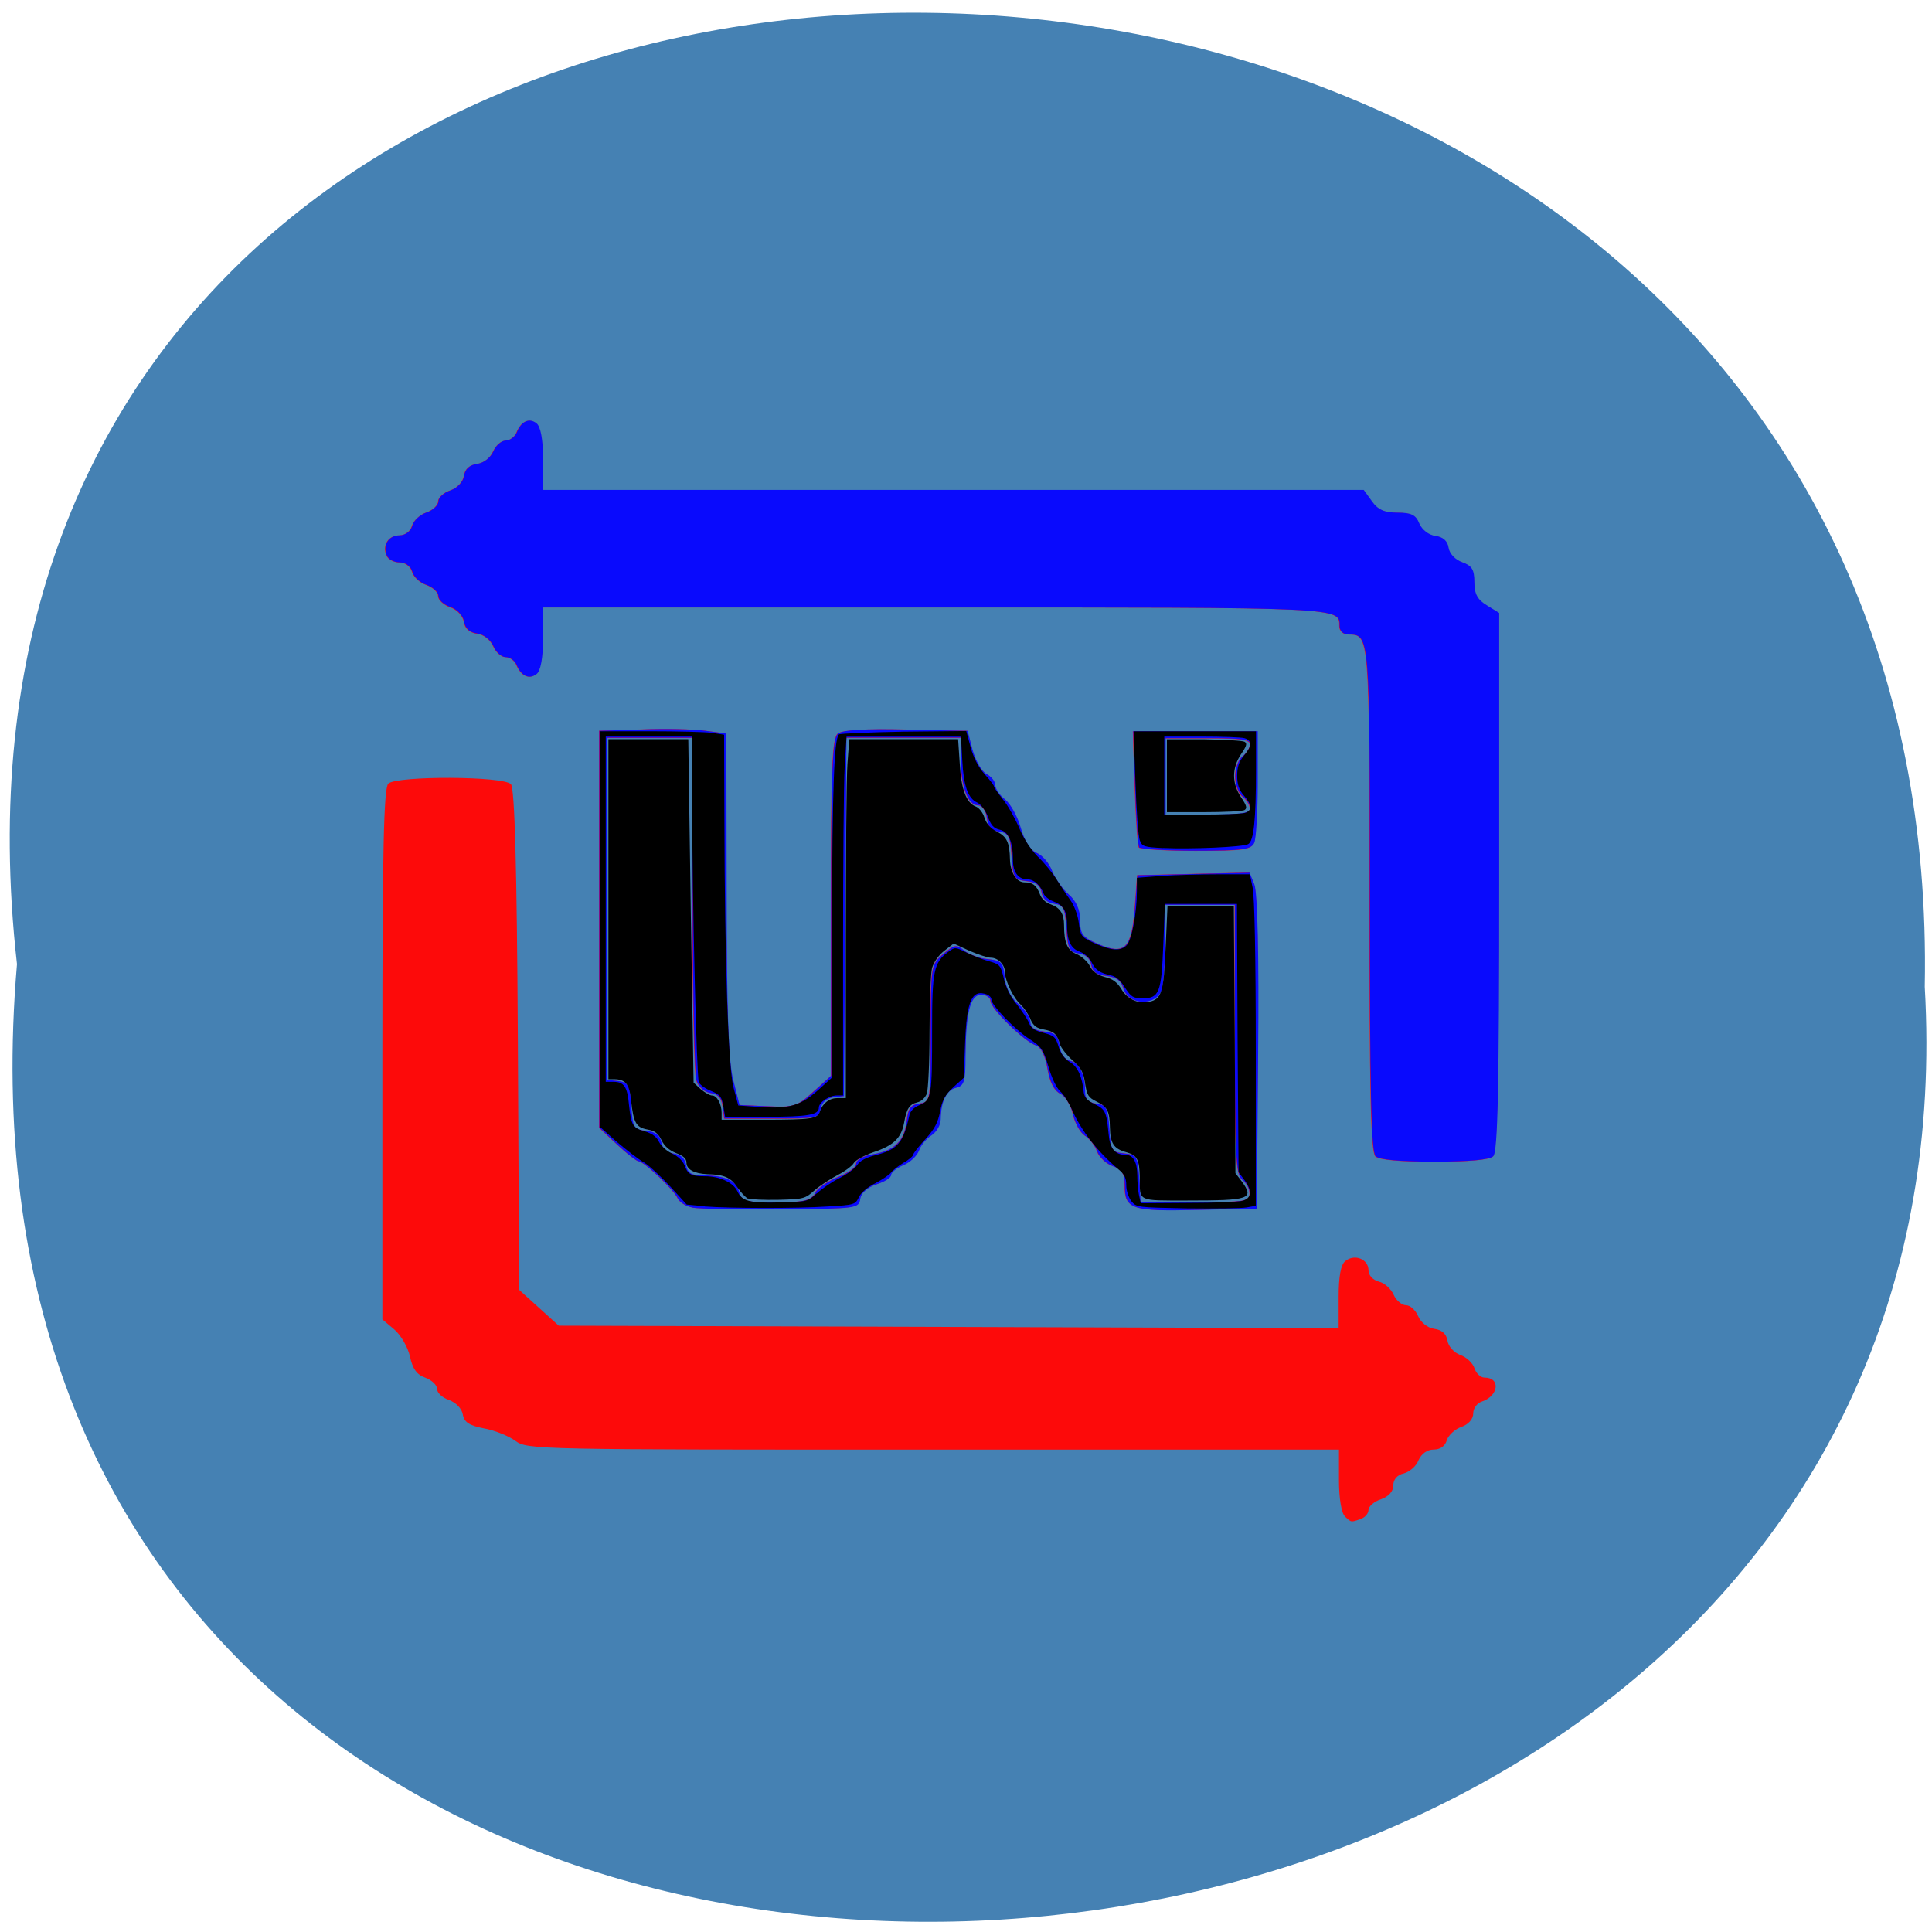 <svg xmlns="http://www.w3.org/2000/svg" viewBox="0 0 24 24"><path d="m 0.211 11.977 c -1.801 -15.914 24.01 -15.695 23.699 0.281 c 0.852 14.859 -25.11 16.199 -23.699 -0.281" fill="#4581b3"/><path d="m 16.707 18.836 c -0.043 -0.039 -0.074 -0.227 -0.074 -0.445 v -0.383 h -5.04 c -4.938 0 -5.04 0 -5.191 -0.109 c -0.086 -0.063 -0.262 -0.133 -0.395 -0.156 c -0.18 -0.035 -0.242 -0.078 -0.258 -0.172 c -0.012 -0.074 -0.086 -0.148 -0.172 -0.18 c -0.082 -0.027 -0.148 -0.09 -0.148 -0.137 c 0 -0.051 -0.066 -0.109 -0.148 -0.141 c -0.102 -0.035 -0.156 -0.109 -0.188 -0.262 c -0.027 -0.117 -0.113 -0.266 -0.195 -0.336 l -0.148 -0.125 v -3.297 c 0 -2.484 0.016 -3.309 0.074 -3.359 c 0.109 -0.098 1.434 -0.094 1.523 0.008 c 0.047 0.051 0.074 1.027 0.086 3.176 l 0.016 3.105 l 0.492 0.445 l 9.688 0.031 v -0.387 c 0 -0.258 0.027 -0.406 0.086 -0.449 c 0.117 -0.09 0.285 -0.02 0.285 0.117 c 0 0.063 0.055 0.121 0.129 0.141 c 0.07 0.016 0.152 0.09 0.184 0.164 c 0.031 0.07 0.102 0.129 0.152 0.129 c 0.055 0 0.121 0.063 0.152 0.137 c 0.035 0.078 0.117 0.145 0.199 0.156 c 0.094 0.012 0.152 0.063 0.164 0.145 c 0.012 0.074 0.082 0.152 0.16 0.18 c 0.078 0.027 0.156 0.102 0.176 0.164 c 0.02 0.063 0.074 0.117 0.125 0.117 c 0.203 0 0.176 0.227 -0.031 0.297 c -0.063 0.02 -0.109 0.086 -0.109 0.148 c 0 0.07 -0.059 0.137 -0.148 0.168 c -0.078 0.027 -0.16 0.102 -0.18 0.164 c -0.02 0.074 -0.082 0.117 -0.164 0.117 c -0.078 0 -0.152 0.051 -0.188 0.133 c -0.027 0.074 -0.113 0.145 -0.184 0.164 c -0.078 0.016 -0.129 0.074 -0.129 0.148 c 0 0.074 -0.055 0.137 -0.152 0.172 c -0.086 0.027 -0.156 0.09 -0.156 0.133 c 0 0.043 -0.043 0.094 -0.098 0.113 c -0.125 0.043 -0.113 0.043 -0.199 -0.035 m -8.105 -3.836 c -0.078 -0.012 -0.16 -0.066 -0.184 -0.117 c -0.043 -0.102 -0.418 -0.457 -0.484 -0.457 c -0.023 0 -0.145 -0.094 -0.266 -0.207 l -0.223 -0.207 v -4.934 l 0.527 -0.016 c 0.289 -0.012 0.645 -0.004 0.789 0.016 l 0.262 0.035 l 0.004 2 c 0 1.414 0.023 2.086 0.082 2.305 l 0.078 0.309 l 0.348 0.016 c 0.332 0.016 0.367 0.004 0.57 -0.18 l 0.219 -0.195 v -2.098 c 0 -1.719 0.016 -2.105 0.086 -2.156 c 0.055 -0.043 0.336 -0.063 0.848 -0.051 l 0.762 0.016 l 0.063 0.242 c 0.039 0.133 0.113 0.266 0.176 0.297 c 0.059 0.031 0.105 0.094 0.105 0.137 c 0 0.047 0.055 0.125 0.121 0.176 c 0.066 0.051 0.156 0.211 0.195 0.355 c 0.047 0.164 0.121 0.277 0.199 0.309 c 0.07 0.031 0.156 0.129 0.191 0.223 c 0.039 0.094 0.129 0.227 0.207 0.293 c 0.094 0.082 0.141 0.191 0.141 0.32 c 0 0.172 0.027 0.211 0.219 0.293 c 0.336 0.145 0.422 0.066 0.461 -0.438 l 0.031 -0.414 l 0.695 -0.016 l 0.699 -0.016 l 0.059 0.145 c 0.039 0.094 0.059 0.895 0.047 2.09 l -0.016 1.938 l -0.734 0.016 c -0.82 0.02 -0.906 -0.008 -0.906 -0.301 c 0 -0.152 -0.031 -0.203 -0.148 -0.242 c -0.082 -0.027 -0.168 -0.109 -0.195 -0.18 c -0.023 -0.074 -0.094 -0.16 -0.152 -0.199 c -0.059 -0.039 -0.125 -0.156 -0.148 -0.266 c -0.023 -0.109 -0.094 -0.223 -0.156 -0.254 c -0.078 -0.035 -0.133 -0.145 -0.16 -0.313 c -0.027 -0.16 -0.082 -0.27 -0.145 -0.289 c -0.145 -0.047 -0.563 -0.457 -0.563 -0.551 c 0 -0.043 -0.055 -0.078 -0.117 -0.078 c -0.137 0 -0.191 0.223 -0.195 0.773 c 0 0.301 -0.016 0.359 -0.117 0.383 c -0.121 0.027 -0.188 0.172 -0.191 0.395 c 0 0.066 -0.051 0.152 -0.113 0.195 c -0.066 0.039 -0.133 0.125 -0.156 0.191 c -0.023 0.063 -0.109 0.145 -0.195 0.18 c -0.086 0.035 -0.152 0.09 -0.152 0.121 c 0 0.035 -0.082 0.086 -0.184 0.121 c -0.113 0.035 -0.188 0.102 -0.199 0.176 c -0.02 0.121 -0.047 0.125 -0.98 0.129 c -0.527 0.004 -1.023 -0.004 -1.102 -0.016 m 1.523 -0.191 c 0.043 -0.063 0.176 -0.152 0.293 -0.195 c 0.117 -0.047 0.215 -0.117 0.215 -0.16 c 0 -0.051 0.086 -0.098 0.211 -0.117 c 0.27 -0.047 0.391 -0.168 0.418 -0.418 c 0.016 -0.152 0.051 -0.199 0.16 -0.215 c 0.137 -0.016 0.137 -0.027 0.137 -0.871 c 0 -0.84 0.004 -0.855 0.156 -0.984 c 0.141 -0.121 0.164 -0.125 0.262 -0.043 c 0.063 0.047 0.191 0.098 0.297 0.105 c 0.164 0.02 0.188 0.043 0.203 0.223 c 0.012 0.129 0.074 0.25 0.168 0.332 c 0.086 0.07 0.152 0.172 0.152 0.227 c 0 0.066 0.059 0.105 0.172 0.117 c 0.137 0.012 0.172 0.051 0.191 0.176 c 0.012 0.102 0.063 0.172 0.133 0.188 c 0.113 0.027 0.184 0.172 0.184 0.391 c 0 0.086 0.047 0.129 0.141 0.141 c 0.121 0.016 0.141 0.055 0.16 0.309 c 0.016 0.27 0.027 0.293 0.184 0.309 c 0.156 0.016 0.168 0.039 0.188 0.313 l 0.016 0.293 h 0.68 c 0.621 0 0.676 -0.008 0.676 -0.105 c 0 -0.059 -0.039 -0.137 -0.094 -0.176 c -0.078 -0.059 -0.09 -0.324 -0.09 -1.742 v -1.672 h -0.867 v 0.461 c 0 0.254 -0.02 0.52 -0.039 0.586 c -0.063 0.215 -0.422 0.207 -0.48 -0.012 c -0.027 -0.094 -0.09 -0.137 -0.207 -0.148 c -0.121 -0.016 -0.176 -0.055 -0.191 -0.141 c -0.012 -0.078 -0.07 -0.129 -0.152 -0.141 c -0.117 -0.016 -0.141 -0.059 -0.156 -0.309 c -0.016 -0.25 -0.035 -0.293 -0.152 -0.309 c -0.086 -0.012 -0.145 -0.063 -0.156 -0.141 c -0.016 -0.086 -0.07 -0.125 -0.188 -0.137 c -0.152 -0.02 -0.168 -0.043 -0.184 -0.309 c -0.016 -0.25 -0.039 -0.293 -0.156 -0.309 c -0.094 -0.012 -0.141 -0.063 -0.152 -0.172 c -0.012 -0.09 -0.059 -0.152 -0.113 -0.152 c -0.121 0 -0.211 -0.234 -0.211 -0.566 v -0.273 h -1.422 l -0.016 2.223 l -0.016 2.227 l -0.137 0.016 c -0.082 0.012 -0.141 0.066 -0.152 0.141 c -0.02 0.117 -0.051 0.125 -0.609 0.125 h -0.586 l -0.02 -0.152 c -0.012 -0.105 -0.059 -0.156 -0.152 -0.168 c -0.078 -0.012 -0.148 -0.074 -0.176 -0.156 c -0.023 -0.078 -0.047 -1.066 -0.047 -2.199 l -0.008 -2.055 h -1.051 v 4.246 l 0.137 0.016 c 0.121 0.016 0.145 0.059 0.16 0.309 c 0.016 0.27 0.031 0.293 0.184 0.309 c 0.117 0.012 0.172 0.055 0.188 0.141 c 0.012 0.078 0.07 0.129 0.152 0.141 c 0.086 0.012 0.145 0.063 0.156 0.145 c 0.016 0.094 0.063 0.125 0.188 0.125 c 0.289 0 0.434 0.063 0.469 0.199 c 0.035 0.125 0.066 0.137 0.457 0.137 c 0.355 0 0.43 -0.02 0.496 -0.117 m 6.957 -0.453 c -0.059 -0.051 -0.074 -0.84 -0.074 -3.211 c 0 -3.273 0 -3.273 -0.262 -3.273 c -0.066 0 -0.113 -0.043 -0.113 -0.102 c 0 -0.238 0.07 -0.234 -5.02 -0.234 h -4.875 v 0.387 c 0 0.242 -0.031 0.406 -0.082 0.441 c -0.09 0.07 -0.188 0.023 -0.246 -0.113 c -0.023 -0.055 -0.082 -0.098 -0.137 -0.098 c -0.051 0 -0.121 -0.063 -0.152 -0.137 c -0.035 -0.078 -0.117 -0.145 -0.199 -0.152 c -0.094 -0.016 -0.152 -0.063 -0.164 -0.148 c -0.012 -0.074 -0.082 -0.152 -0.168 -0.18 c -0.086 -0.031 -0.152 -0.094 -0.152 -0.141 c 0 -0.047 -0.066 -0.109 -0.145 -0.137 c -0.082 -0.027 -0.164 -0.102 -0.18 -0.168 c -0.02 -0.066 -0.086 -0.113 -0.156 -0.113 c -0.07 0 -0.141 -0.039 -0.16 -0.086 c -0.055 -0.129 0.023 -0.25 0.16 -0.25 c 0.07 0 0.137 -0.051 0.156 -0.117 c 0.016 -0.063 0.098 -0.141 0.18 -0.168 c 0.078 -0.027 0.145 -0.09 0.145 -0.137 c 0 -0.047 0.066 -0.109 0.152 -0.137 c 0.086 -0.031 0.156 -0.105 0.168 -0.18 c 0.012 -0.086 0.07 -0.137 0.164 -0.148 c 0.082 -0.012 0.164 -0.074 0.199 -0.156 c 0.031 -0.074 0.102 -0.133 0.152 -0.133 c 0.055 0 0.113 -0.047 0.137 -0.098 c 0.055 -0.141 0.156 -0.188 0.246 -0.117 c 0.051 0.039 0.082 0.199 0.082 0.445 v 0.383 h 10.195 l 0.102 0.141 c 0.074 0.105 0.156 0.141 0.316 0.141 c 0.172 0 0.23 0.027 0.273 0.137 c 0.035 0.078 0.117 0.145 0.199 0.152 c 0.094 0.012 0.152 0.063 0.164 0.148 c 0.012 0.074 0.082 0.152 0.172 0.18 c 0.117 0.043 0.148 0.094 0.148 0.25 c 0 0.145 0.039 0.219 0.156 0.285 l 0.152 0.094 v 3.34 c 0 2.523 -0.016 3.359 -0.074 3.41 c -0.047 0.043 -0.301 0.066 -0.73 0.066 c -0.426 0 -0.68 -0.023 -0.73 -0.066 m -2.938 -3.84 c -0.016 -0.023 -0.039 -0.355 -0.051 -0.742 l -0.023 -0.699 h 1.547 v 0.645 c 0 0.355 -0.02 0.688 -0.043 0.742 c -0.039 0.086 -0.137 0.098 -0.727 0.098 c -0.371 0 -0.691 -0.02 -0.707 -0.043 m 1.383 -0.48 c 0 -0.043 -0.039 -0.109 -0.09 -0.148 c -0.055 -0.039 -0.094 -0.152 -0.094 -0.254 c 0 -0.098 0.039 -0.211 0.094 -0.25 c 0.051 -0.039 0.09 -0.105 0.09 -0.148 c 0 -0.059 -0.121 -0.074 -0.523 -0.074 h -0.527 v 0.949 h 0.527 c 0.402 0 0.523 -0.016 0.523 -0.074" fill="#fd0a0a"/><path d="m 8.602 15 c -0.078 -0.012 -0.16 -0.066 -0.184 -0.117 c -0.043 -0.102 -0.418 -0.457 -0.484 -0.457 c -0.023 0 -0.145 -0.094 -0.266 -0.207 l -0.223 -0.211 v -4.93 l 0.527 -0.016 c 0.289 -0.012 0.645 -0.004 0.789 0.016 l 0.262 0.035 l 0.004 1.996 c 0 1.418 0.023 2.09 0.082 2.309 l 0.078 0.309 l 0.348 0.016 c 0.332 0.016 0.367 0.004 0.57 -0.18 l 0.219 -0.199 v -2.094 c 0 -1.719 0.016 -2.105 0.086 -2.156 c 0.055 -0.047 0.336 -0.063 0.848 -0.051 l 0.762 0.016 l 0.063 0.242 c 0.039 0.133 0.113 0.266 0.176 0.297 c 0.059 0.031 0.105 0.09 0.105 0.137 c 0 0.043 0.055 0.125 0.121 0.176 c 0.066 0.051 0.156 0.211 0.195 0.352 c 0.047 0.164 0.121 0.281 0.199 0.313 c 0.07 0.027 0.156 0.129 0.191 0.223 c 0.039 0.094 0.129 0.227 0.207 0.293 c 0.094 0.082 0.141 0.191 0.141 0.32 c 0 0.172 0.027 0.211 0.219 0.293 c 0.336 0.145 0.422 0.063 0.461 -0.438 l 0.031 -0.414 l 0.695 -0.016 l 0.699 -0.016 l 0.059 0.145 c 0.039 0.094 0.059 0.891 0.047 2.09 l -0.016 1.938 l -0.734 0.016 c -0.82 0.02 -0.906 -0.008 -0.906 -0.301 c 0 -0.152 -0.031 -0.203 -0.148 -0.242 c -0.082 -0.031 -0.168 -0.109 -0.195 -0.184 c -0.023 -0.07 -0.094 -0.16 -0.152 -0.195 c -0.059 -0.039 -0.125 -0.156 -0.148 -0.266 c -0.023 -0.109 -0.094 -0.223 -0.156 -0.254 c -0.078 -0.039 -0.133 -0.148 -0.16 -0.313 c -0.027 -0.16 -0.082 -0.27 -0.145 -0.289 c -0.145 -0.047 -0.563 -0.457 -0.563 -0.551 c 0 -0.043 -0.055 -0.078 -0.117 -0.078 c -0.137 0 -0.191 0.223 -0.195 0.773 c 0 0.301 -0.016 0.359 -0.117 0.383 c -0.121 0.027 -0.188 0.172 -0.191 0.391 c 0 0.07 -0.051 0.156 -0.113 0.199 c -0.066 0.039 -0.133 0.125 -0.156 0.188 c -0.023 0.066 -0.109 0.148 -0.195 0.184 c -0.086 0.035 -0.152 0.09 -0.152 0.121 c 0 0.035 -0.082 0.086 -0.184 0.117 c -0.113 0.039 -0.188 0.105 -0.199 0.18 c -0.02 0.121 -0.047 0.121 -0.98 0.129 c -0.527 0.004 -1.023 -0.004 -1.102 -0.02 m 1.523 -0.188 c 0.043 -0.063 0.176 -0.152 0.293 -0.195 c 0.117 -0.047 0.215 -0.117 0.215 -0.164 c 0 -0.047 0.086 -0.094 0.211 -0.117 c 0.27 -0.043 0.391 -0.168 0.418 -0.414 c 0.016 -0.156 0.051 -0.199 0.16 -0.215 c 0.137 -0.02 0.137 -0.027 0.137 -0.871 c 0 -0.84 0.004 -0.859 0.156 -0.984 c 0.141 -0.121 0.164 -0.125 0.262 -0.043 c 0.063 0.047 0.191 0.098 0.297 0.105 c 0.164 0.016 0.188 0.043 0.203 0.223 c 0.012 0.125 0.074 0.25 0.168 0.332 c 0.086 0.07 0.152 0.172 0.152 0.227 c 0 0.066 0.059 0.105 0.172 0.117 c 0.137 0.012 0.172 0.051 0.191 0.176 c 0.012 0.098 0.063 0.172 0.133 0.188 c 0.113 0.027 0.184 0.172 0.184 0.391 c 0 0.086 0.047 0.129 0.141 0.141 c 0.121 0.016 0.141 0.055 0.16 0.309 c 0.016 0.27 0.027 0.293 0.184 0.309 c 0.156 0.016 0.168 0.039 0.188 0.309 l 0.016 0.297 h 0.68 c 0.621 0 0.676 -0.012 0.676 -0.105 c 0 -0.059 -0.039 -0.137 -0.094 -0.176 c -0.078 -0.059 -0.09 -0.324 -0.09 -1.742 v -1.672 h -0.867 v 0.461 c 0 0.254 -0.02 0.516 -0.039 0.586 c -0.063 0.215 -0.422 0.207 -0.48 -0.012 c -0.027 -0.094 -0.09 -0.137 -0.207 -0.152 c -0.121 -0.012 -0.176 -0.051 -0.191 -0.137 c -0.012 -0.078 -0.07 -0.129 -0.152 -0.141 c -0.117 -0.016 -0.141 -0.059 -0.156 -0.309 c -0.016 -0.25 -0.035 -0.293 -0.152 -0.309 c -0.086 -0.012 -0.145 -0.063 -0.156 -0.141 c -0.016 -0.086 -0.07 -0.129 -0.188 -0.141 c -0.152 -0.016 -0.168 -0.039 -0.184 -0.305 c -0.016 -0.25 -0.039 -0.293 -0.156 -0.309 c -0.094 -0.012 -0.141 -0.063 -0.152 -0.172 c -0.012 -0.09 -0.059 -0.156 -0.113 -0.156 c -0.121 0 -0.211 -0.23 -0.211 -0.563 v -0.277 h -1.422 l -0.031 4.453 l -0.137 0.016 c -0.082 0.012 -0.141 0.066 -0.152 0.141 c -0.02 0.117 -0.051 0.121 -0.609 0.121 h -0.586 l -0.02 -0.148 c -0.012 -0.105 -0.059 -0.156 -0.152 -0.168 c -0.078 -0.012 -0.148 -0.074 -0.176 -0.156 c -0.023 -0.078 -0.047 -1.066 -0.047 -2.199 l -0.008 -2.059 h -1.051 v 4.25 l 0.137 0.016 c 0.121 0.016 0.145 0.059 0.16 0.309 c 0.016 0.27 0.031 0.293 0.184 0.309 c 0.117 0.012 0.172 0.055 0.188 0.141 c 0.012 0.074 0.07 0.129 0.152 0.141 c 0.086 0.008 0.145 0.063 0.156 0.141 c 0.016 0.098 0.063 0.129 0.188 0.129 c 0.289 0 0.434 0.063 0.469 0.199 c 0.035 0.125 0.066 0.137 0.457 0.137 c 0.355 0 0.43 -0.02 0.496 -0.117 m 6.957 -0.453 c -0.059 -0.051 -0.074 -0.84 -0.074 -3.211 c 0 -3.273 0 -3.273 -0.262 -3.273 c -0.066 0 -0.113 -0.043 -0.113 -0.102 c 0 -0.238 0.07 -0.234 -5.02 -0.234 h -4.875 v 0.383 c 0 0.246 -0.031 0.41 -0.082 0.445 c -0.09 0.07 -0.188 0.023 -0.246 -0.113 c -0.023 -0.055 -0.082 -0.098 -0.137 -0.098 c -0.051 0 -0.121 -0.063 -0.152 -0.137 c -0.035 -0.078 -0.117 -0.145 -0.199 -0.156 c -0.094 -0.012 -0.152 -0.063 -0.164 -0.145 c -0.012 -0.074 -0.082 -0.152 -0.168 -0.184 c -0.086 -0.027 -0.152 -0.09 -0.152 -0.137 c 0 -0.047 -0.066 -0.109 -0.145 -0.137 c -0.082 -0.027 -0.164 -0.102 -0.18 -0.168 c -0.02 -0.066 -0.086 -0.113 -0.156 -0.113 c -0.07 0 -0.141 -0.039 -0.16 -0.086 c -0.055 -0.129 0.023 -0.25 0.16 -0.25 c 0.07 0 0.137 -0.051 0.156 -0.117 c 0.016 -0.066 0.098 -0.141 0.18 -0.168 c 0.078 -0.027 0.145 -0.09 0.145 -0.137 c 0 -0.047 0.066 -0.109 0.152 -0.137 c 0.086 -0.031 0.156 -0.105 0.168 -0.184 c 0.012 -0.082 0.07 -0.133 0.164 -0.145 c 0.082 -0.012 0.164 -0.078 0.199 -0.156 c 0.031 -0.074 0.102 -0.133 0.152 -0.133 c 0.055 0 0.113 -0.047 0.137 -0.098 c 0.055 -0.141 0.156 -0.188 0.246 -0.117 c 0.051 0.039 0.082 0.199 0.082 0.445 v 0.383 h 10.195 l 0.102 0.141 c 0.074 0.105 0.156 0.141 0.316 0.141 c 0.172 0 0.23 0.027 0.273 0.137 c 0.035 0.078 0.117 0.141 0.199 0.152 c 0.094 0.012 0.152 0.063 0.164 0.148 c 0.012 0.074 0.082 0.148 0.172 0.18 c 0.117 0.043 0.148 0.09 0.148 0.246 c 0 0.148 0.039 0.219 0.156 0.289 l 0.152 0.094 v 3.34 c 0 2.523 -0.016 3.359 -0.074 3.41 c -0.047 0.043 -0.301 0.066 -0.73 0.066 c -0.426 0 -0.68 -0.023 -0.73 -0.066 m -2.938 -3.84 c -0.016 -0.023 -0.039 -0.355 -0.051 -0.742 l -0.023 -0.699 h 1.547 v 0.645 c 0 0.352 -0.02 0.688 -0.043 0.742 c -0.039 0.082 -0.137 0.098 -0.727 0.098 c -0.371 0 -0.691 -0.02 -0.707 -0.043 m 1.383 -0.484 c 0 -0.039 -0.039 -0.105 -0.09 -0.145 c -0.055 -0.039 -0.094 -0.152 -0.094 -0.254 c 0 -0.098 0.039 -0.211 0.094 -0.25 c 0.051 -0.039 0.09 -0.105 0.09 -0.148 c 0 -0.059 -0.121 -0.074 -0.523 -0.074 h -0.527 v 0.949 h 0.527 c 0.402 0 0.523 -0.016 0.523 -0.078" fill="#090afd"/><g fill-rule="evenodd"><path d="m 8.754 14.984 l -0.223 -0.02 l -0.203 -0.223 c -0.113 -0.121 -0.258 -0.258 -0.328 -0.301 c -0.07 -0.039 -0.219 -0.156 -0.336 -0.254 l -0.207 -0.184 v -4.918 h 0.613 c 0.34 0 0.688 0.008 0.773 0.02 l 0.152 0.023 l 0.004 1.059 c 0.004 1.758 0.047 3.07 0.113 3.324 l 0.059 0.223 l 0.289 0.02 c 0.355 0.02 0.488 -0.02 0.707 -0.215 l 0.164 -0.148 l 0.004 -1.875 c 0.004 -1.734 0.027 -2.332 0.086 -2.391 c 0.012 -0.012 0.375 -0.027 0.801 -0.035 l 0.781 -0.008 l 0.055 0.203 c 0.035 0.129 0.098 0.25 0.172 0.332 c 0.066 0.07 0.117 0.141 0.117 0.152 c 0 0.016 0.051 0.086 0.113 0.164 c 0.063 0.078 0.152 0.238 0.203 0.359 c 0.055 0.133 0.148 0.27 0.23 0.352 c 0.078 0.074 0.184 0.203 0.234 0.285 c 0.051 0.082 0.129 0.199 0.172 0.258 c 0.043 0.059 0.09 0.18 0.102 0.277 c 0.023 0.168 0.027 0.176 0.195 0.254 c 0.207 0.094 0.332 0.102 0.402 0.023 c 0.063 -0.066 0.125 -0.41 0.125 -0.668 v -0.168 l 0.309 -0.023 c 0.168 -0.012 0.484 -0.02 0.699 -0.02 h 0.395 l 0.035 0.168 c 0.023 0.109 0.039 0.828 0.039 2.059 v 1.891 l -0.113 0.02 c -0.063 0.012 -0.395 0.016 -0.742 0.012 c -0.613 -0.012 -0.629 -0.012 -0.691 -0.09 c -0.035 -0.047 -0.063 -0.133 -0.063 -0.199 c 0 -0.09 -0.023 -0.137 -0.105 -0.203 c -0.254 -0.215 -0.445 -0.465 -0.555 -0.703 c -0.043 -0.102 -0.113 -0.219 -0.16 -0.258 c -0.047 -0.043 -0.109 -0.172 -0.148 -0.313 c -0.066 -0.215 -0.086 -0.242 -0.238 -0.34 c -0.18 -0.117 -0.469 -0.418 -0.469 -0.488 c 0 -0.023 -0.023 -0.051 -0.055 -0.063 c -0.188 -0.07 -0.254 0.074 -0.273 0.617 l -0.016 0.418 l -0.129 0.117 c -0.102 0.094 -0.137 0.156 -0.164 0.297 c -0.027 0.141 -0.066 0.219 -0.184 0.348 c -0.086 0.094 -0.152 0.18 -0.152 0.195 c 0 0.016 -0.055 0.063 -0.125 0.102 c -0.07 0.043 -0.137 0.098 -0.152 0.121 c -0.016 0.023 -0.102 0.082 -0.191 0.129 c -0.098 0.047 -0.184 0.121 -0.207 0.176 c -0.043 0.09 -0.055 0.094 -0.379 0.113 c -0.414 0.027 -1.23 0.023 -1.535 0 m 1.391 -0.16 c 0.063 -0.059 0.188 -0.145 0.281 -0.191 c 0.094 -0.047 0.195 -0.121 0.223 -0.164 c 0.031 -0.051 0.113 -0.094 0.223 -0.121 c 0.277 -0.07 0.348 -0.152 0.422 -0.484 c 0.012 -0.066 0.055 -0.109 0.133 -0.141 c 0.145 -0.063 0.152 -0.109 0.152 -0.934 c 0 -0.734 0.02 -0.836 0.203 -0.969 c 0.082 -0.059 0.086 -0.059 0.219 0.008 c 0.07 0.035 0.199 0.086 0.281 0.109 c 0.141 0.039 0.148 0.051 0.188 0.215 c 0.023 0.105 0.082 0.227 0.156 0.316 c 0.066 0.082 0.137 0.188 0.156 0.234 c 0.023 0.066 0.07 0.098 0.18 0.125 c 0.133 0.035 0.152 0.051 0.188 0.172 c 0.027 0.086 0.074 0.152 0.141 0.191 c 0.098 0.059 0.152 0.18 0.172 0.379 c 0.008 0.063 0.047 0.102 0.137 0.145 c 0.129 0.063 0.145 0.09 0.172 0.375 c 0.016 0.176 0.078 0.254 0.211 0.254 c 0.094 0 0.145 0.09 0.145 0.262 c 0 0.07 0.008 0.176 0.02 0.234 l 0.023 0.105 l 0.59 -0.004 c 0.324 0 0.629 -0.012 0.676 -0.027 c 0.109 -0.031 0.121 -0.121 0.027 -0.25 l -0.078 -0.105 l -0.012 -1.668 l -0.008 -1.664 h -0.895 l -0.02 0.504 c -0.023 0.602 -0.051 0.668 -0.258 0.668 c -0.117 0 -0.141 -0.016 -0.219 -0.133 c -0.051 -0.086 -0.113 -0.141 -0.176 -0.152 c -0.137 -0.031 -0.188 -0.063 -0.238 -0.164 c -0.023 -0.051 -0.09 -0.109 -0.145 -0.129 c -0.113 -0.039 -0.16 -0.137 -0.16 -0.332 c 0 -0.172 -0.043 -0.246 -0.168 -0.293 c -0.055 -0.02 -0.109 -0.063 -0.121 -0.094 c -0.039 -0.105 -0.121 -0.18 -0.199 -0.18 c -0.117 0 -0.184 -0.086 -0.184 -0.246 c 0 -0.223 -0.055 -0.348 -0.164 -0.371 c -0.074 -0.016 -0.109 -0.055 -0.148 -0.164 c -0.031 -0.078 -0.086 -0.152 -0.129 -0.172 c -0.117 -0.051 -0.172 -0.207 -0.188 -0.527 l -0.016 -0.293 h -1.422 l -0.023 0.375 c -0.012 0.207 -0.02 1.211 -0.02 2.23 v 1.852 h -0.078 c -0.094 0 -0.223 0.086 -0.223 0.152 c 0 0.09 -0.133 0.113 -0.648 0.113 h -0.516 l -0.023 -0.133 c -0.02 -0.117 -0.039 -0.141 -0.152 -0.188 c -0.07 -0.027 -0.141 -0.078 -0.152 -0.109 c -0.027 -0.066 -0.082 -2.246 -0.082 -3.449 l -0.004 -0.844 h -1.07 v 4.289 h 0.098 c 0.129 0 0.172 0.063 0.191 0.289 c 0.027 0.254 0.047 0.285 0.203 0.328 c 0.086 0.027 0.141 0.066 0.172 0.133 c 0.027 0.051 0.098 0.113 0.16 0.141 c 0.07 0.031 0.129 0.086 0.152 0.141 c 0.043 0.117 0.082 0.141 0.258 0.141 c 0.184 0 0.352 0.078 0.402 0.188 c 0.055 0.121 0.152 0.148 0.531 0.137 c 0.332 -0.008 0.348 -0.012 0.453 -0.113"/><path d="m 14.449 10.535 c -0.238 -0.012 -0.262 -0.02 -0.289 -0.094 c -0.02 -0.047 -0.043 -0.371 -0.055 -0.719 l -0.023 -0.637 h 1.52 v 0.48 c 0 0.625 -0.027 0.887 -0.098 0.922 c -0.066 0.035 -0.699 0.063 -1.055 0.047 m 1.01 -0.434 c 0.098 -0.027 0.098 -0.098 -0.008 -0.219 c -0.063 -0.074 -0.082 -0.141 -0.082 -0.246 c 0 -0.105 0.02 -0.172 0.082 -0.246 c 0.105 -0.121 0.105 -0.191 0.008 -0.219 c -0.043 -0.012 -0.281 -0.02 -0.535 -0.02 h -0.461 v 0.969 h 0.461 c 0.254 0 0.492 -0.008 0.535 -0.02"/><path d="m 14.496 9.637 v -0.453 h 0.461 c 0.25 0.004 0.48 0.016 0.504 0.031 c 0.035 0.02 0.023 0.055 -0.043 0.152 c -0.117 0.172 -0.117 0.367 0 0.539 c 0.066 0.098 0.078 0.133 0.043 0.156 c -0.023 0.016 -0.254 0.027 -0.504 0.027 h -0.461"/><path d="m 9.293 14.891 c -0.031 -0.016 -0.09 -0.078 -0.133 -0.141 c -0.082 -0.125 -0.168 -0.16 -0.375 -0.164 c -0.164 -0.008 -0.258 -0.059 -0.258 -0.145 c 0 -0.047 -0.035 -0.082 -0.129 -0.117 c -0.086 -0.035 -0.145 -0.086 -0.18 -0.16 c -0.043 -0.086 -0.082 -0.117 -0.176 -0.133 c -0.141 -0.027 -0.172 -0.082 -0.203 -0.363 c -0.02 -0.203 -0.07 -0.262 -0.215 -0.262 h -0.066 v -4.223 h 0.992 l 0.031 2.133 l 0.035 2.133 l 0.09 0.082 c 0.051 0.043 0.113 0.078 0.141 0.078 c 0.059 0 0.117 0.105 0.117 0.215 v 0.086 h 0.527 c 0.59 0 0.668 -0.012 0.695 -0.105 c 0.035 -0.102 0.117 -0.164 0.219 -0.164 h 0.102 v -1.922 c 0 -1.055 0.008 -2.059 0.02 -2.227 l 0.023 -0.309 h 1.352 l 0.02 0.297 c 0.016 0.32 0.082 0.496 0.199 0.539 c 0.043 0.016 0.09 0.078 0.109 0.141 c 0.027 0.078 0.078 0.133 0.156 0.172 c 0.121 0.063 0.156 0.133 0.16 0.344 c 0.004 0.164 0.082 0.285 0.18 0.285 c 0.102 0 0.148 0.035 0.191 0.145 c 0.02 0.059 0.074 0.109 0.137 0.129 c 0.117 0.043 0.164 0.117 0.164 0.258 c 0 0.223 0.043 0.313 0.156 0.359 c 0.063 0.027 0.137 0.094 0.164 0.148 c 0.035 0.07 0.09 0.109 0.188 0.137 c 0.098 0.023 0.152 0.066 0.203 0.148 c 0.074 0.125 0.203 0.188 0.344 0.16 c 0.156 -0.031 0.184 -0.117 0.207 -0.672 l 0.023 -0.512 h 0.824 l 0.012 1.656 l 0.008 1.656 l 0.078 0.102 c 0.16 0.219 0.102 0.238 -0.68 0.238 c -0.617 0 -0.586 0.016 -0.586 -0.281 c -0.004 -0.23 -0.031 -0.281 -0.172 -0.32 c -0.152 -0.043 -0.195 -0.109 -0.199 -0.309 c -0.004 -0.199 -0.031 -0.254 -0.168 -0.32 c -0.102 -0.051 -0.117 -0.078 -0.141 -0.227 c -0.02 -0.137 -0.047 -0.188 -0.156 -0.285 c -0.07 -0.063 -0.141 -0.152 -0.156 -0.199 c -0.035 -0.125 -0.07 -0.16 -0.203 -0.184 c -0.09 -0.016 -0.129 -0.047 -0.164 -0.129 c -0.023 -0.059 -0.078 -0.137 -0.117 -0.176 c -0.09 -0.078 -0.199 -0.301 -0.199 -0.406 c 0 -0.094 -0.086 -0.18 -0.176 -0.18 c -0.039 0 -0.156 -0.039 -0.266 -0.086 l -0.195 -0.09 l -0.117 0.09 c -0.07 0.055 -0.129 0.137 -0.152 0.215 c -0.016 0.066 -0.031 0.43 -0.031 0.801 c 0 0.371 -0.016 0.715 -0.035 0.762 c -0.02 0.047 -0.066 0.094 -0.117 0.105 c -0.098 0.023 -0.133 0.078 -0.164 0.254 c -0.035 0.188 -0.129 0.281 -0.375 0.363 c -0.125 0.043 -0.23 0.102 -0.25 0.137 c -0.02 0.035 -0.109 0.102 -0.199 0.148 c -0.09 0.047 -0.223 0.133 -0.289 0.191 c -0.117 0.105 -0.137 0.109 -0.445 0.117 c -0.176 0.004 -0.348 -0.004 -0.379 -0.016"/></g></svg>